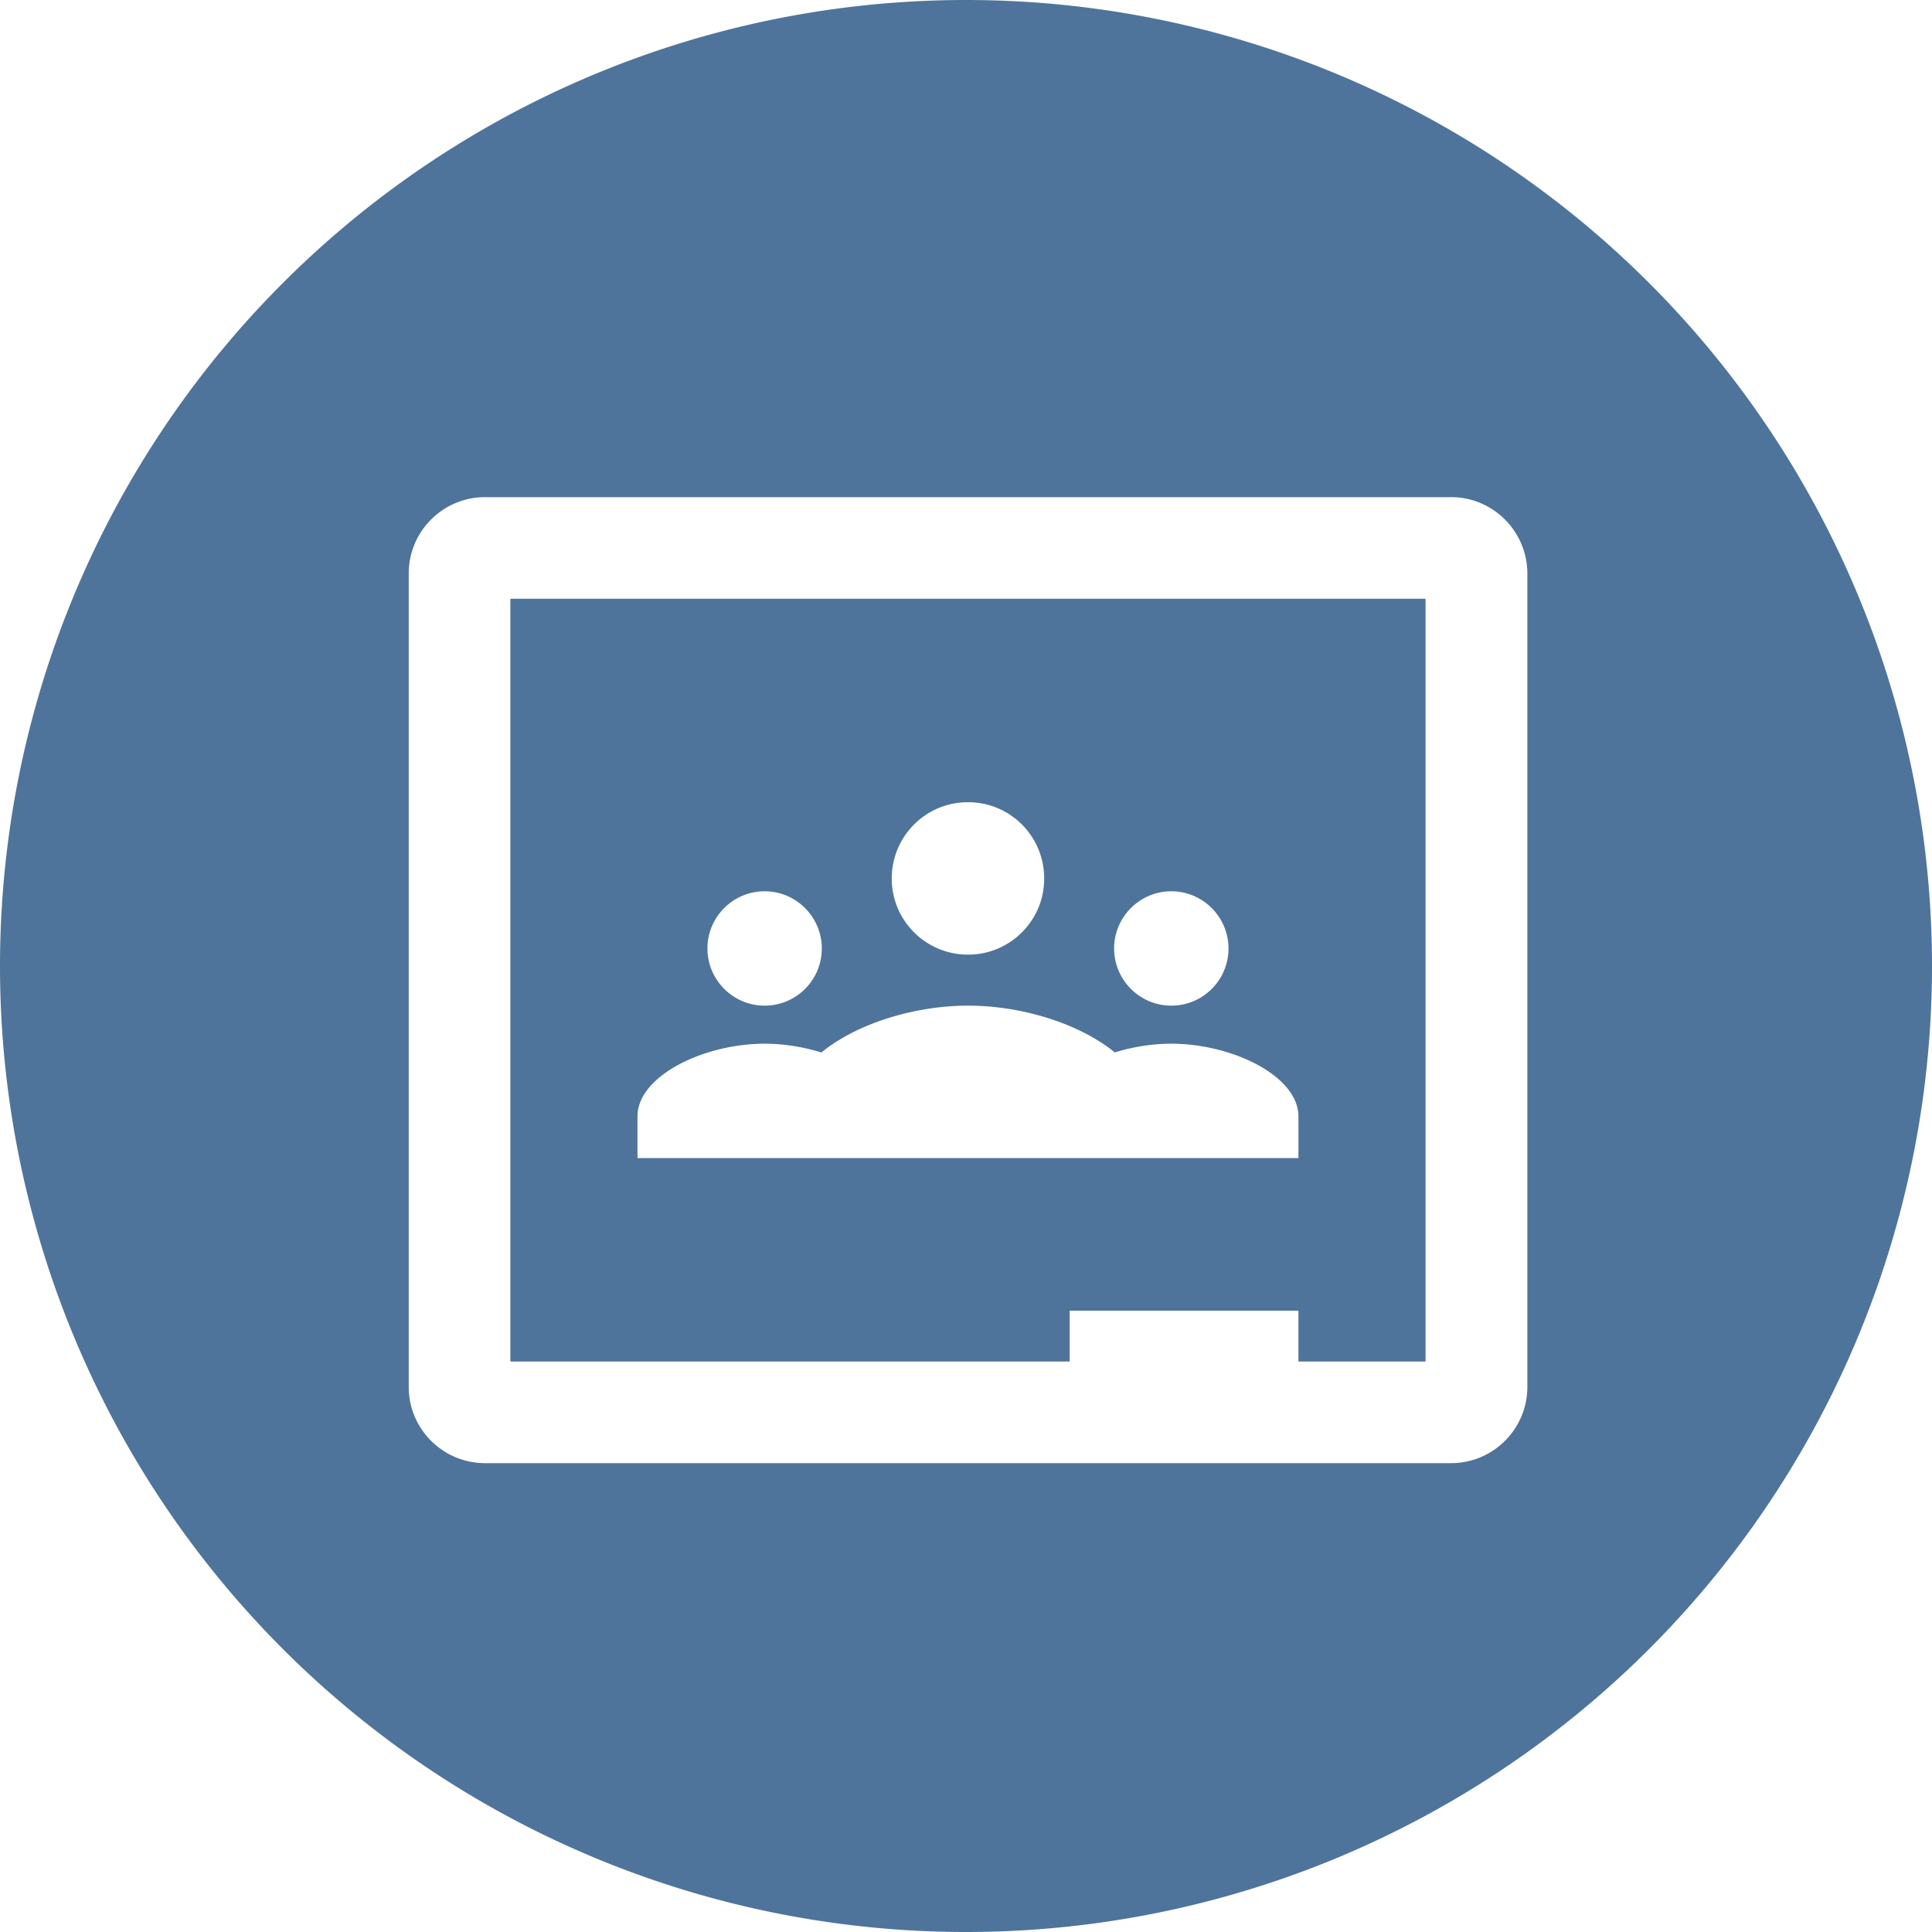 <?xml version="1.0" encoding="UTF-8" standalone="no"?>
<!--Generator: Adobe Illustrator 24.3.0, SVG Export Plug-In . SVG Version: 6.00 Build 0)-->

<svg
   xml:space="preserve"
   id="svg1"
   version="1.1"
   viewBox="0 0 1600 1600"
   sodipodi:docname="classroom.svg"
   inkscape:version="1.2.2 (732a01da63, 2022-12-09)"
   xmlns:inkscape="http://www.inkscape.org/namespaces/inkscape"
   xmlns:sodipodi="http://sodipodi.sourceforge.net/DTD/sodipodi-0.dtd"
   xmlns="http://www.w3.org/2000/svg"
   xmlns:svg="http://www.w3.org/2000/svg"><defs
     id="defs7"><linearGradient
       id="SVGID_1_"
       gradientUnits="userSpaceOnUse"
       x1="154.865"
       y1="295.747"
       x2="154.865"
       y2="282.634"
       gradientTransform="matrix(12.992,0,0,-4,-1584.623,1631.087)">
		<stop
   offset="0"
   style="stop-color:#BF360C;stop-opacity:0.2"
   id="stop355" />
		<stop
   offset="1"
   style="stop-color:#BF360C;stop-opacity:2.000000e-02"
   id="stop357" />
	</linearGradient><radialGradient
       id="SVGID_2_"
       cx="131.401"
       cy="367.2"
       r="18.197"
       gradientTransform="matrix(38,0,0,-38,-4973.328,13965.323)"
       gradientUnits="userSpaceOnUse">
		<stop
   offset="0"
   style="stop-color:#FFFFFF;stop-opacity:0.1"
   id="stop366" />
		<stop
   offset="1"
   style="stop-color:#FFFFFF;stop-opacity:0"
   id="stop368" />
	</radialGradient><radialGradient
       id="SVGID_2_-0"
       cx="131.401"
       cy="367.2"
       r="18.197"
       gradientTransform="matrix(38,0,0,-38,-4960.228,14355.323)"
       gradientUnits="userSpaceOnUse">
		<stop
   offset="0"
   style="stop-color:#FFFFFF;stop-opacity:0.1"
   id="stop366-7" />
		<stop
   offset="1"
   style="stop-color:#FFFFFF;stop-opacity:0"
   id="stop368-7" />
	</radialGradient></defs><sodipodi:namedview
     id="namedview5"
     pagecolor="#ffffff"
     bordercolor="#000000"
     borderopacity="0.25"
     inkscape:showpageshadow="2"
     inkscape:pageopacity="0.0"
     inkscape:pagecheckerboard="0"
     inkscape:deskcolor="#d1d1d1"
     showgrid="false"
     inkscape:zoom="0.1767767"
     inkscape:cx="2132.6341"
     inkscape:cy="1199.2531"
     inkscape:window-width="1366"
     inkscape:window-height="705"
     inkscape:window-x="-8"
     inkscape:window-y="-8"
     inkscape:window-maximized="1"
     inkscape:current-layer="svg1" /><path
     id="path285-4"
     style="fill:#245182;fill-opacity:0.8;stroke-width:2.683;stroke-linecap:round"
     d="M 800,-8.6035156e-5 A 800,800 0 0 0 -1.5e-5,800 800,800 0 0 0 800,1600 800,800 0 0 0 1600,800 800,800 0 0 0 800,-8.6035156e-5 Z M 401.699,411.715 h 800 c 34.88,0 63.041,28.319 63.201,63.199 v 673.6 c 0,34.88 -28.321,63.201 -63.201,63.201 H 401.699 c -34.88,0 -63.199,-28.321 -63.199,-63.041 v -0.16 -5.279 -663.039 -5.281 c 0,-34.88 28.319,-63.199 63.199,-63.199 z m 20.961,84.16 v 631.68 h 463.199 v -42.08 h 189.441 v 42.08 h 105.279 V 495.875 Z m 378.879,168.478 c 34.88,-0.16 63.201,28.161 63.201,63.041 0.16,34.88 -28.161,63.199 -63.041,63.199 -34.88,-10e-5 -63.199,-28.159 -63.199,-63.039 0,-34.88 28.159,-63.201 63.039,-63.201 z m -168.318,73.762 c 26.08,0 47.359,21.279 47.359,47.359 0,26.08 -21.119,47.359 -47.359,47.359 -26.08,0 -47.361,-21.279 -47.361,-47.359 0,-26.08 21.281,-47.359 47.361,-47.359 z m 336.799,0 c 26.08,0 47.361,21.279 47.361,47.359 0,26.08 -21.121,47.359 -47.361,47.359 -26.08,0 -47.359,-21.279 -47.359,-47.359 0,-26.08 21.279,-47.359 47.359,-47.359 z m -168.32,94.719 c 45.491,0 93.114,15.432 121.508,38.748 14.797,-4.61 30.991,-7.229 46.812,-7.229 50.72,0 105.281,26.88 105.281,60.16 v 34.56 H 949.061 738.5 527.94 v -34.56 c 0,-33.28 54.561,-60.16 105.281,-60.16 15.886,0 32.147,2.639 46.992,7.283 28.397,-23.312 76.006,-38.803 121.486,-38.803 z" /><g
     id="g373-1"
     transform="matrix(1.6,0,0,1.6,2210.5,819.714)">
	
	
	
	
	
	
	
	
		<linearGradient
   id="linearGradient1672"
   gradientUnits="userSpaceOnUse"
   x1="154.865"
   y1="295.747"
   x2="154.865"
   y2="282.634"
   gradientTransform="matrix(12.992,0,0,-4,-1584.623,1631.087)">
		<stop
   offset="0"
   style="stop-color:#BF360C;stop-opacity:0.2"
   id="stop518-3" />
		<stop
   offset="1"
   style="stop-color:#BF360C;stop-opacity:2.000000e-02"
   id="stop520-6" />
	</linearGradient>
	
	
	
	
		<radialGradient
   id="radialGradient531-8"
   cx="131.401"
   cy="367.2"
   r="18.197"
   gradientTransform="matrix(38,0,0,-38,-4973.328,13965.323)"
   gradientUnits="userSpaceOnUse">
		<stop
   offset="0"
   style="stop-color:#FFFFFF;stop-opacity:0.1"
   id="stop527-2" />
		<stop
   offset="1"
   style="stop-color:#FFFFFF;stop-opacity:0"
   id="stop529-9" />
	</radialGradient>
	
</g></svg>
